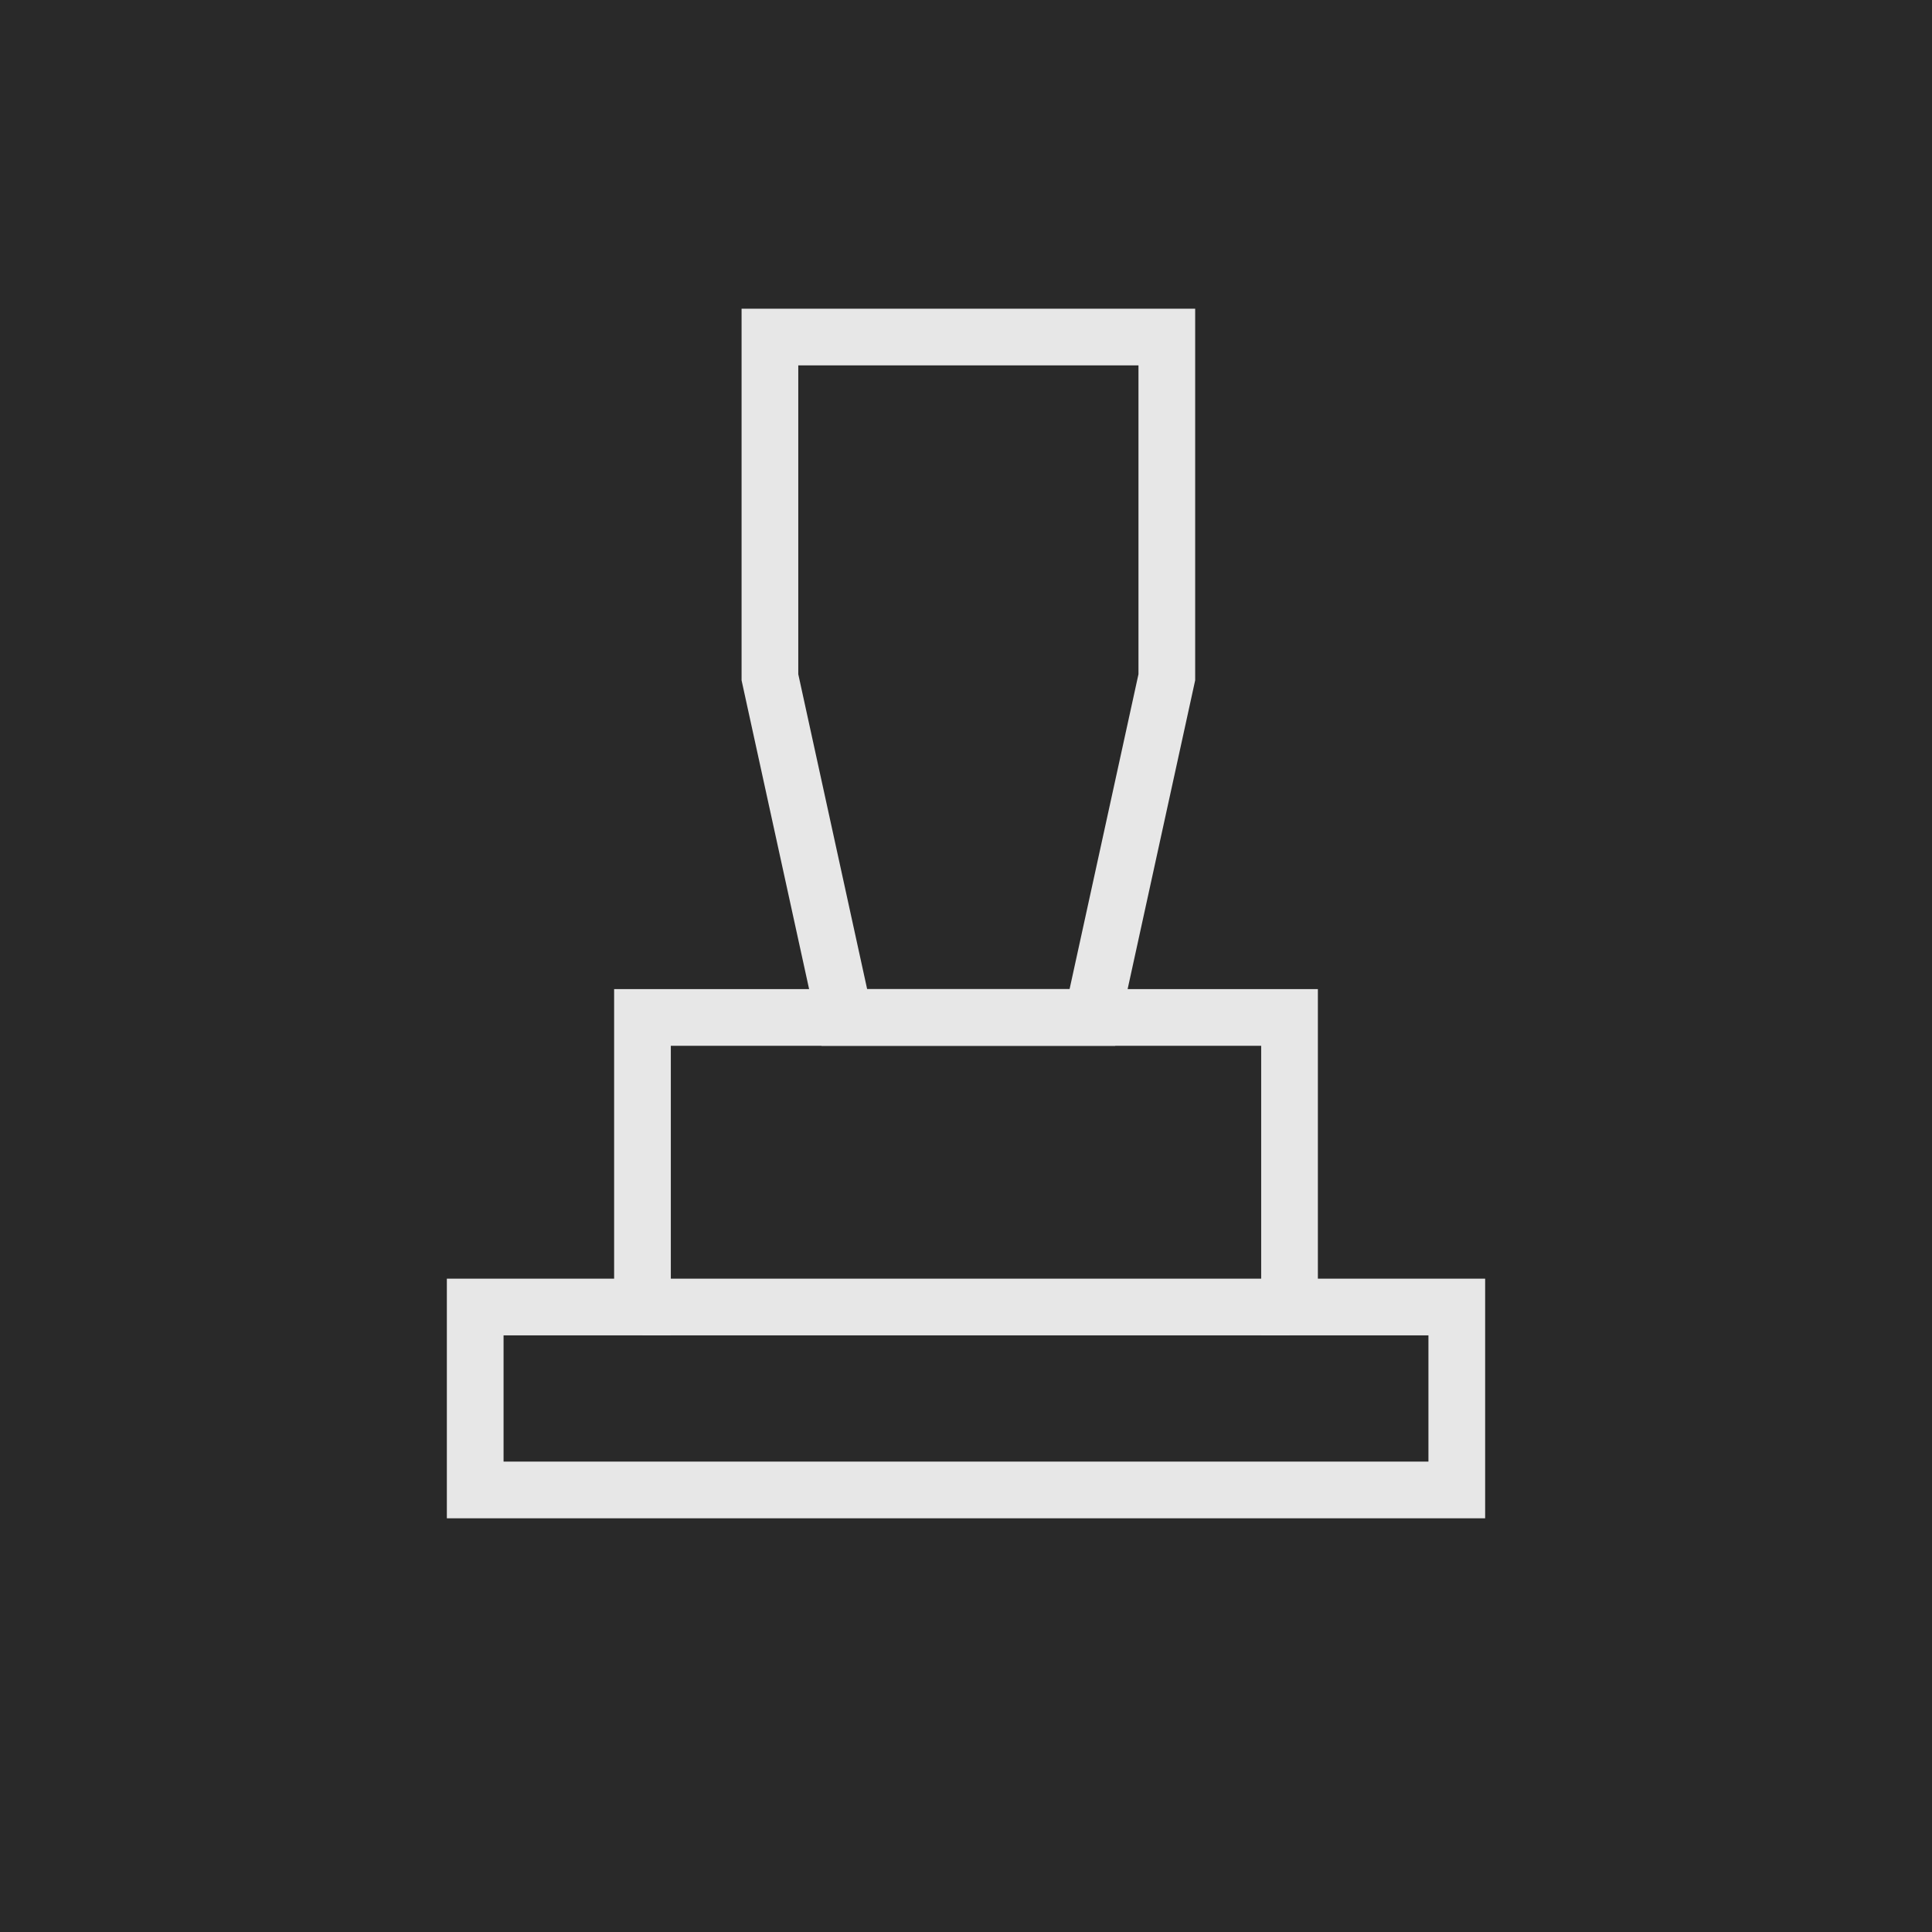 <svg xmlns="http://www.w3.org/2000/svg" viewBox="0 0 92 92"><defs><style>.cls-1{fill:#292929;}.cls-2{fill:none;stroke:#e7e7e7;stroke-width:2.7px;}</style></defs><g id="Fond"><rect class="cls-1" width="92" height="92"/></g><g id="Tracés"><polygon class="cls-2" points="30.594 48.45 30.594 62.239 22.629 62.239 22.629 70.95 69.371 70.95 69.371 62.239 61.406 62.239 61.406 48.45 30.594 48.45"/><line class="cls-2" x1="30.594" y1="62.239" x2="61.406" y2="62.239"/><polygon class="cls-2" points="36.663 16.05 36.663 32.25 40.206 48.45 52.019 48.45 55.563 32.25 55.563 16.05 36.663 16.05"/></g></svg>